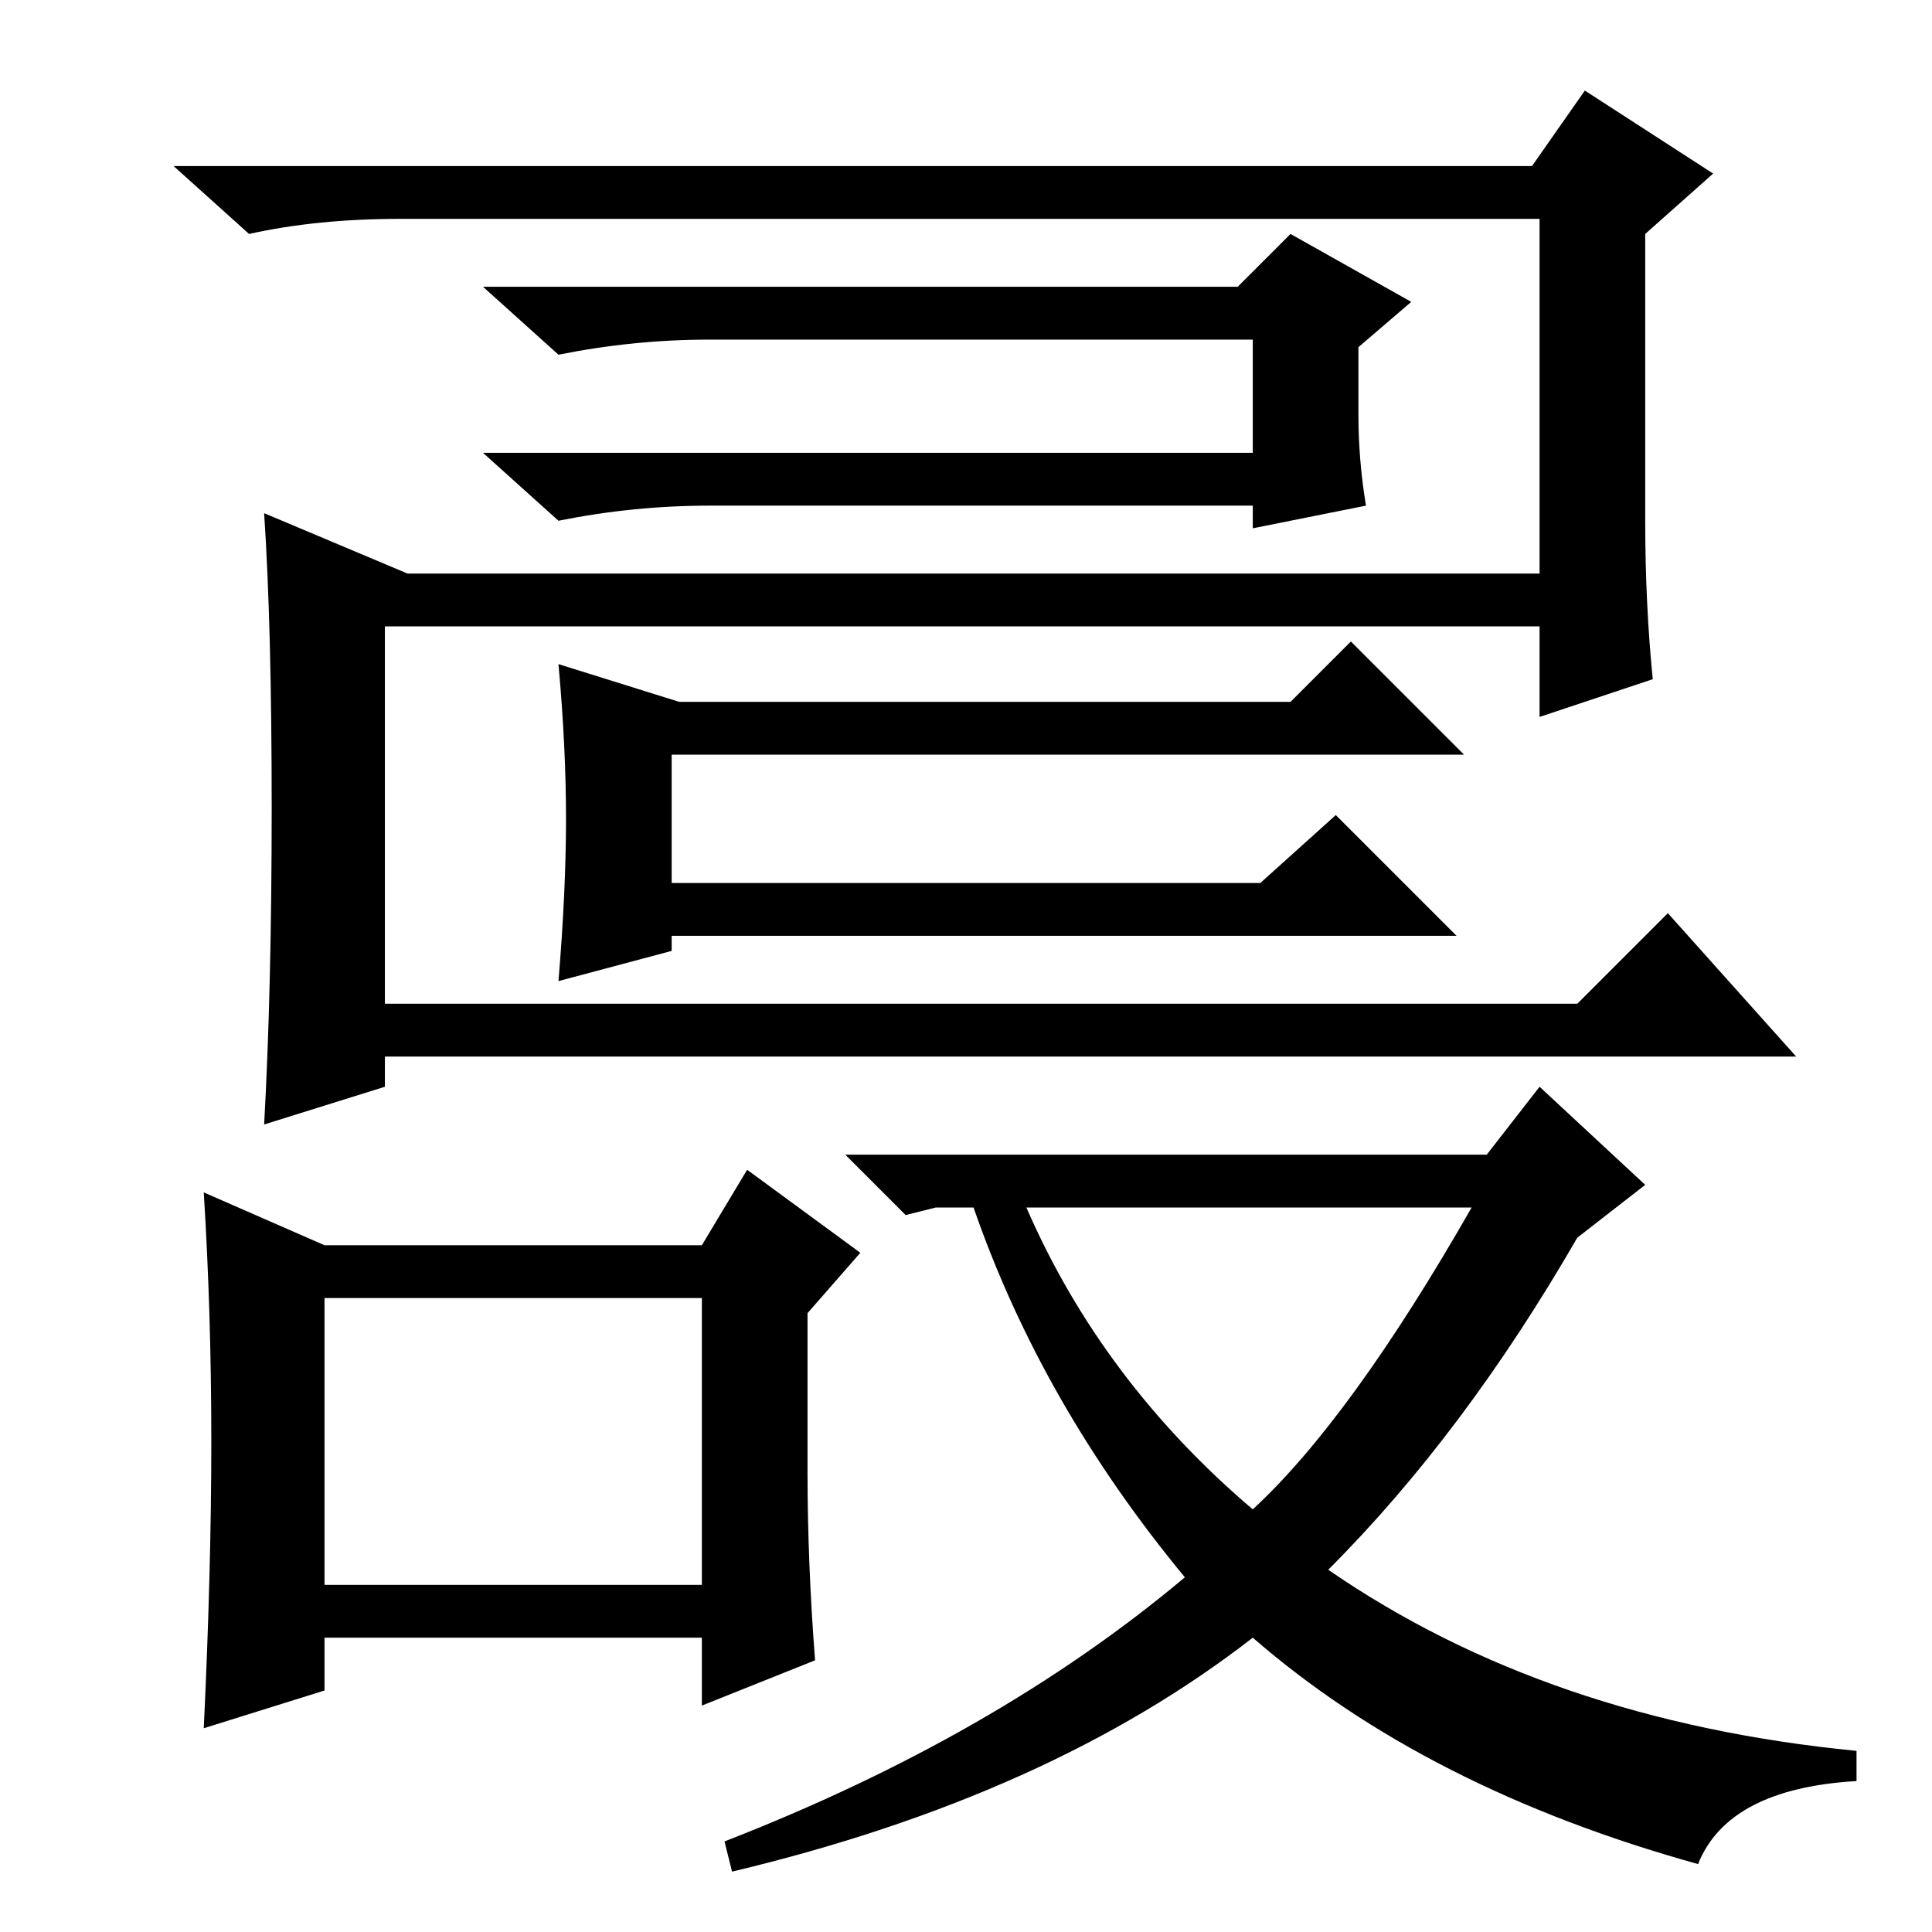 <?xml version="1.0" standalone="no"?>
<!DOCTYPE svg PUBLIC "-//W3C//DTD SVG 1.1//EN" "http://www.w3.org/Graphics/SVG/1.1/DTD/svg11.dtd" >
<svg xmlns="http://www.w3.org/2000/svg" xmlns:xlink="http://www.w3.org/1999/xlink" version="1.1" viewBox="0 -36 256 256">
  <g transform="matrix(1 0 0 -1 0 220)">
   <path fill="currentColor"
d="M218 187q0 -11 1 -21l-15 -5v12h-153v-50h158l12 12l17 -19h-187v-4l-16 -5q1 18 1 42t-1 39l19 -8h150v47h-151q-11 0 -20 -2l-10 9h180l7 10l17 -11l-9 -8v-38zM93 84h-50v-38h50v38zM99 101l15 -11l-7 -8v-21q0 -12 1 -25l-15 -6v9h-50v-7l-16 -5q1 21 1 38t-1 33
l16 -7h50zM166 39q-27 -21 -69 -31l-1 4q36 14 61 35q-19 23 -28 49h-5l-4 -1l-8 8h85l7 9l14 -13l-9 -7q-15 -26 -33 -44q29 -20 70 -24v-4q-17 -1 -21 -11q-36 10 -59 30zM136 96q10 -23 30 -40q13 12 29 40h-59zM94 211q-10 0 -20 -2l-10 9h100l7 7l16 -9l-7 -6v-9
q0 -6 1 -12l-15 -3v3h-72q-10 0 -20 -2l-10 9h102v15h-72zM167 139l10 9l16 -16h-104v-2l-15 -4q1 12 1 21.5t-1 20.5l16 -5h81l8 8l15 -15h-105v-17h78z" />
  </g>

</svg>
